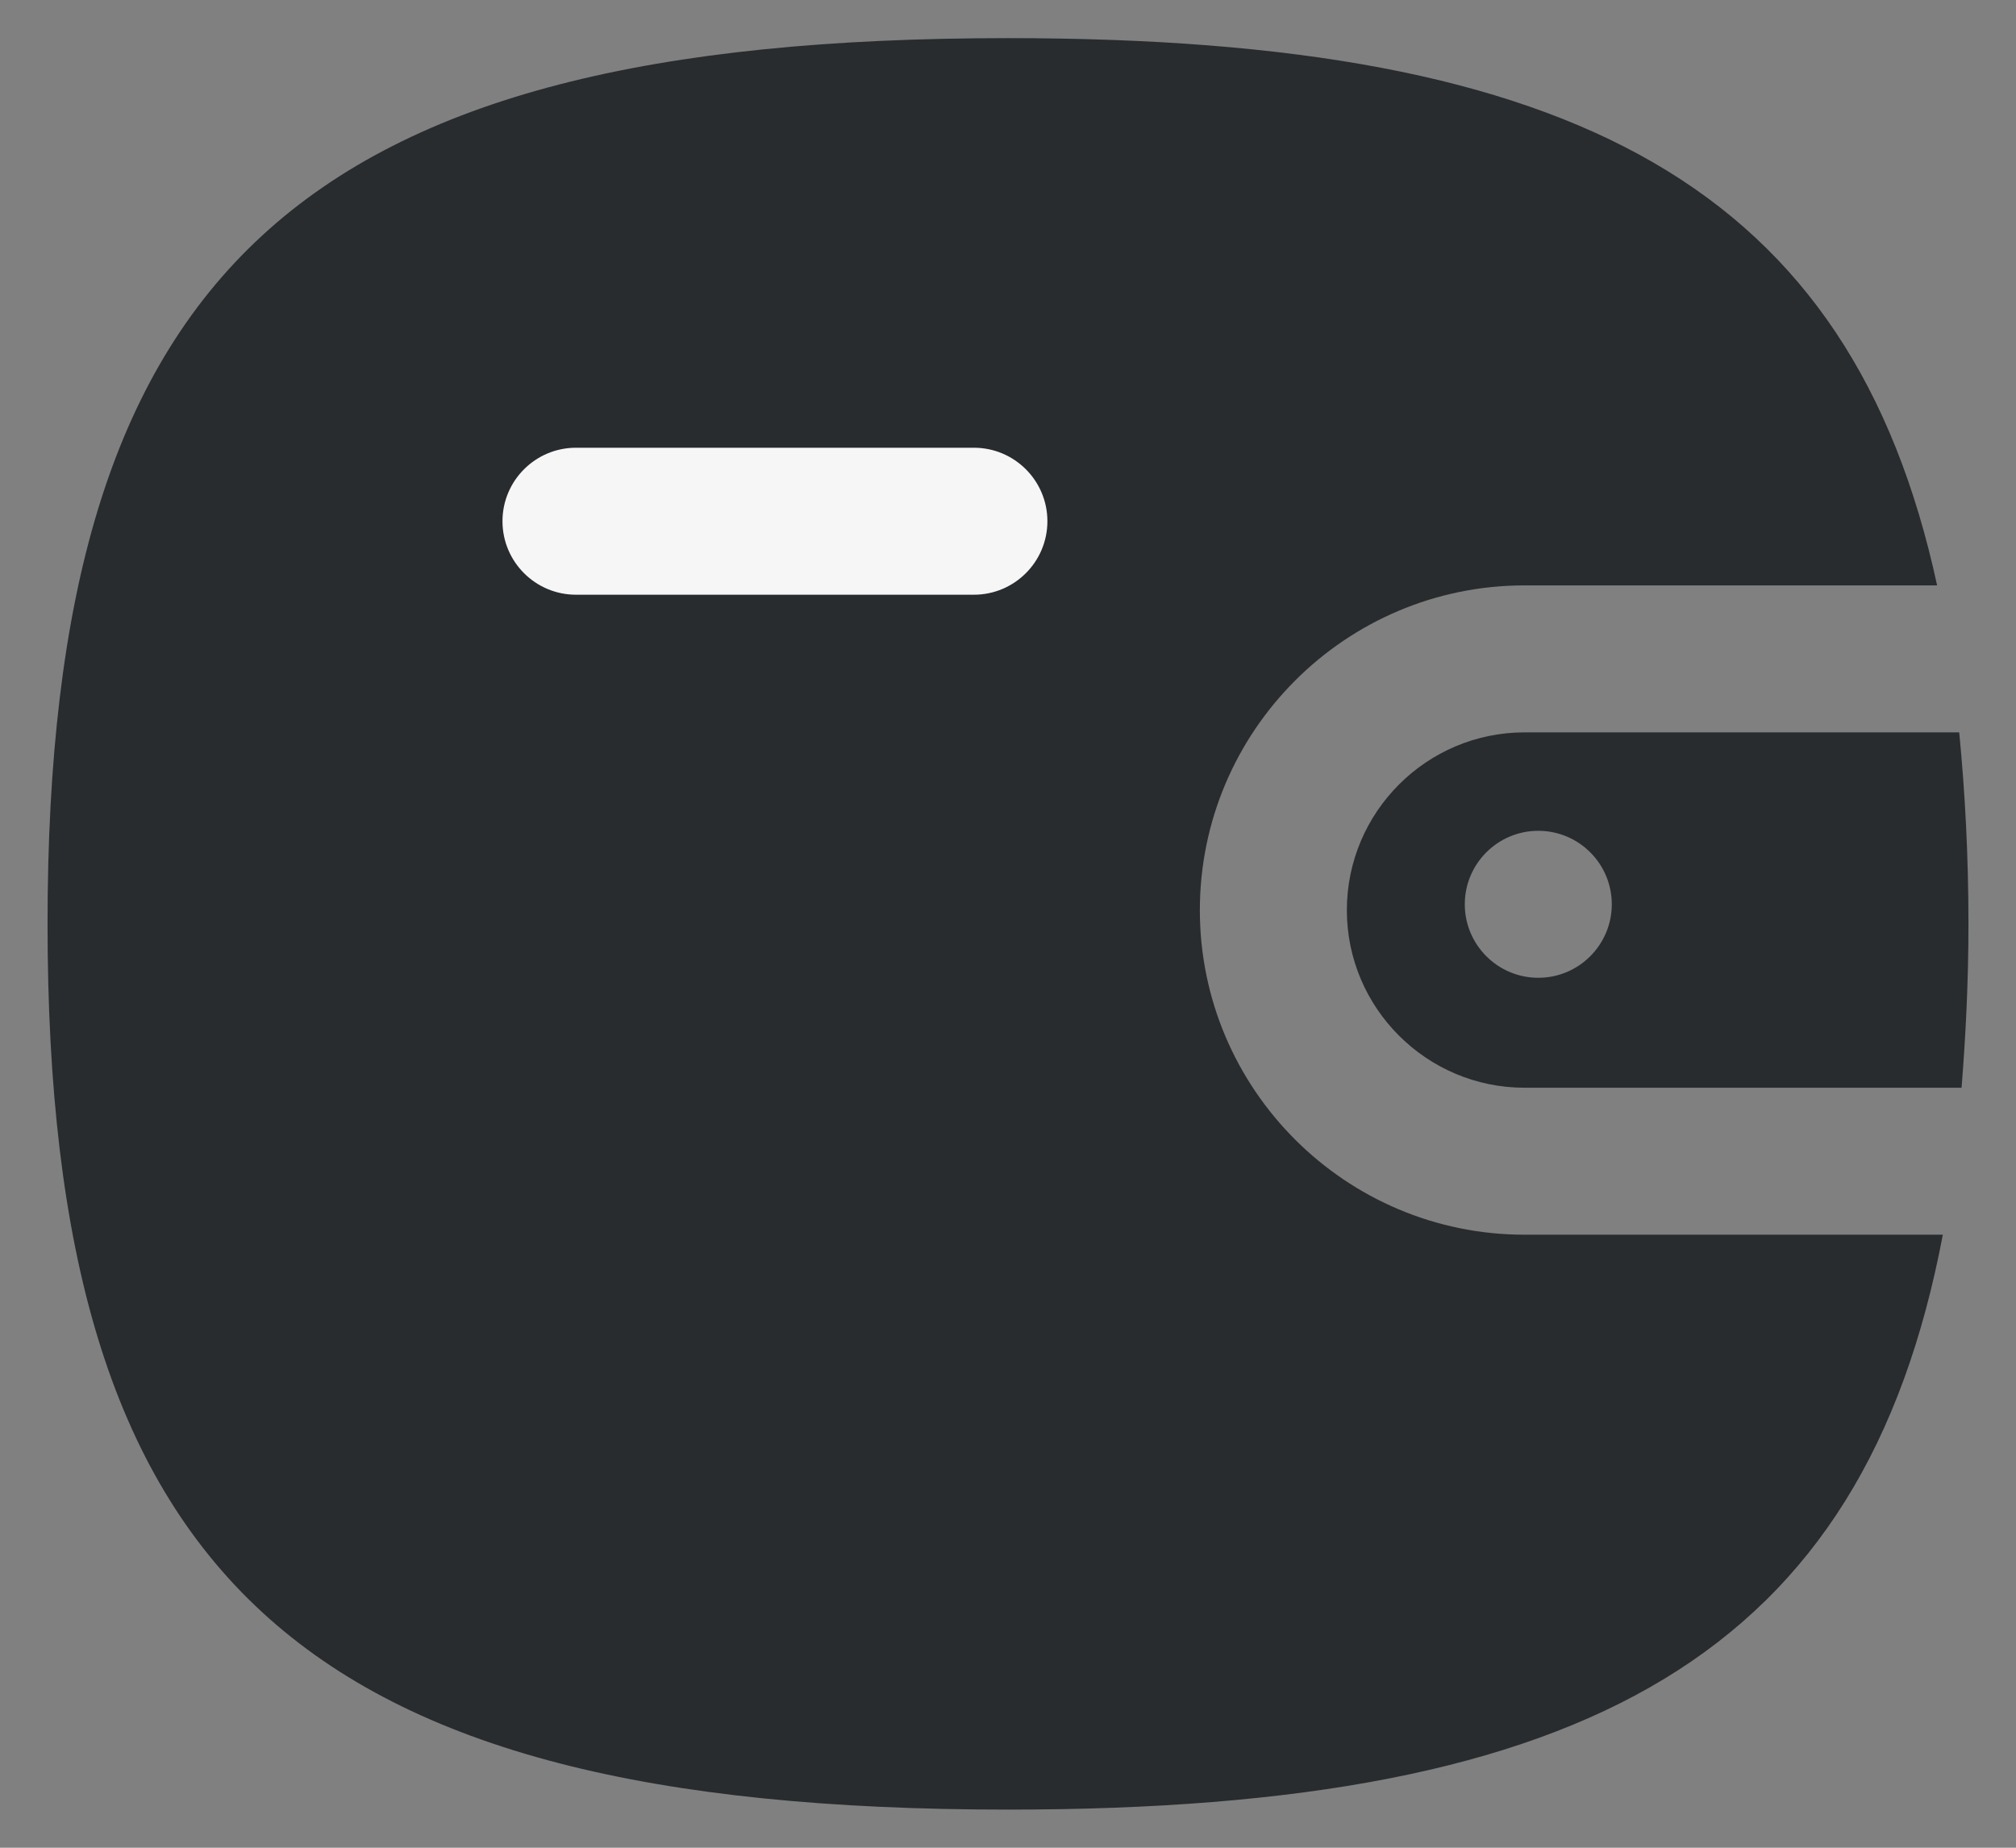 <svg width="24" height="22" viewBox="0 0 24 22" fill="none" xmlns="http://www.w3.org/2000/svg">
<rect x="0" y="0" width="24" height="22" fill="#808080" stroke="none"/>
<path fill-rule="evenodd" clip-rule="evenodd" d="M18.149 14.701C16.018 14.701 14.284 12.967 14.284 10.837C14.284 8.705 16.018 6.97 18.149 6.97H23.061C22.037 2.241 18.778 0.454 12.001 0.454C3.559 0.454 0.566 3.215 0.566 11C0.566 18.786 3.559 21.546 12.001 21.546C18.933 21.546 22.186 19.679 23.129 14.701H18.149Z" fill="#282C2E"/>
<path fill-rule="evenodd" clip-rule="evenodd" d="M11.594 7.081H6.857C6.374 7.081 5.982 6.689 5.982 6.206C5.982 5.723 6.374 5.331 6.857 5.331H11.594C12.077 5.331 12.469 5.723 12.469 6.206C12.469 6.689 12.077 7.081 11.594 7.081Z" fill="#F6F6F6"/>
<path fill-rule="evenodd" clip-rule="evenodd" d="M18.149 12.951C16.984 12.951 16.034 12.002 16.034 10.837C16.034 9.67 16.984 8.72 18.149 8.72H23.324C23.393 9.431 23.434 10.181 23.434 11C23.434 11.694 23.401 12.335 23.352 12.951H18.149ZM19.188 10.767C19.188 11.249 18.796 11.642 18.313 11.642C17.83 11.642 17.438 11.249 17.438 10.767C17.438 10.284 17.83 9.892 18.313 9.892C18.796 9.892 19.188 10.284 19.188 10.767Z" fill="#282C2E"/>
</svg>
